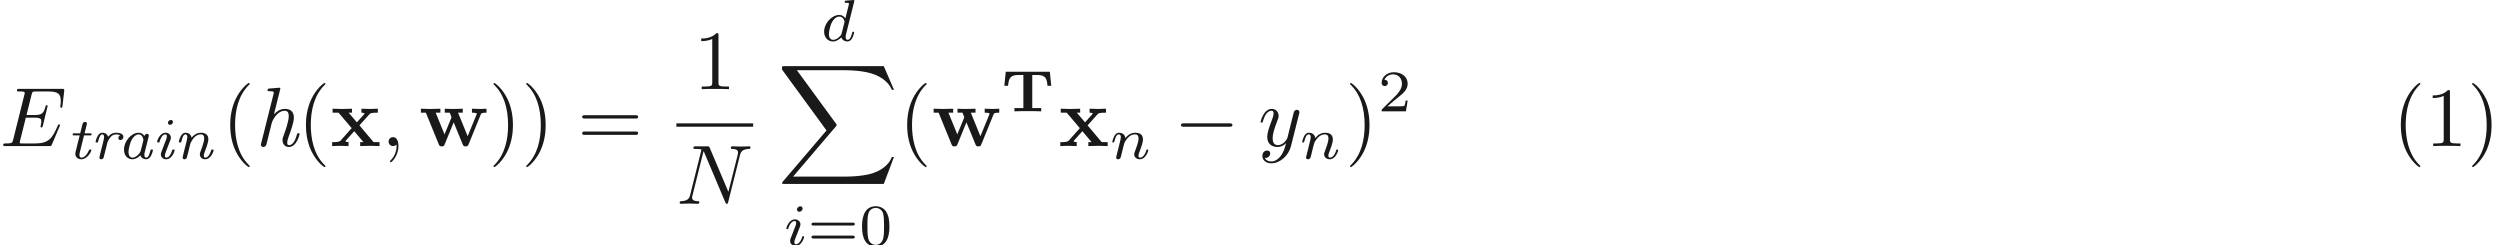 <ns0:svg xmlns:ns0="http://www.w3.org/2000/svg" xmlns:ns1="http://www.w3.org/1999/xlink" height="29.051pt" readme2tex:offset="0" version="1.1" viewBox="56.391 -60.045 296.018 29.051" width="296.018pt" xmlns:readme2tex="http://github.com/leegao/readme2tex/">
<ns0:defs>
<ns0:path d="M6.565 -2.291C6.735 -2.291 6.914 -2.291 6.914 -2.491S6.735 -2.69 6.565 -2.69H1.176C1.006 -2.69 0.827 -2.69 0.827 -2.491S1.006 -2.291 1.176 -2.291H6.565Z" id="g4-0" />
<ns0:path d="M12.613 13.948L13.818 10.76H13.569C13.181 11.796 12.125 12.473 10.979 12.772C10.77 12.822 9.793 13.081 7.88 13.081H1.873L6.944 7.133C7.014 7.054 7.034 7.024 7.034 6.974C7.034 6.954 7.034 6.924 6.964 6.824L2.321 0.478H7.781C9.116 0.478 10.022 0.618 10.112 0.638C10.65 0.717 11.517 0.887 12.304 1.385C12.553 1.544 13.23 1.993 13.569 2.8H13.818L12.613 0H0.837C0.608 0 0.598 0.01 0.568 0.07C0.558 0.1 0.558 0.289 0.558 0.399L5.828 7.611L0.667 13.659C0.568 13.778 0.568 13.828 0.568 13.838C0.568 13.948 0.658 13.948 0.837 13.948H12.613Z" id="g9-88" />
<ns0:path d="M7.342 -3.746C7.392 -3.875 7.432 -3.955 8.02 -3.955V-4.423C7.791 -4.403 7.492 -4.394 7.253 -4.394C6.984 -4.394 6.516 -4.413 6.296 -4.423V-3.955C6.386 -3.955 6.874 -3.945 6.874 -3.836C6.874 -3.806 6.844 -3.746 6.834 -3.716L5.788 -1.166L4.653 -3.955H5.21V-4.423C4.892 -4.413 4.374 -4.394 4.075 -4.394C3.656 -4.394 3.238 -4.413 3.078 -4.423V-3.955H3.666C3.875 -3.457 3.875 -3.437 3.875 -3.427C3.875 -3.387 3.846 -3.328 3.836 -3.298L3.049 -1.385L2.002 -3.955H2.56V-4.423C2.152 -4.403 1.743 -4.394 1.335 -4.394C1.026 -4.394 0.588 -4.413 0.249 -4.423V-3.955H0.837L2.361 -0.229C2.431 -0.06 2.471 0.04 2.72 0.04S3.009 -0.06 3.078 -0.229L4.134 -2.809L5.191 -0.229C5.26 -0.06 5.3 0.04 5.549 0.04S5.838 -0.06 5.908 -0.229L7.342 -3.746Z" id="g1-119" />
<ns0:path d="M3.447 -2.451L4.613 -3.746C4.742 -3.885 4.802 -3.955 5.629 -3.955V-4.423C5.28 -4.403 4.762 -4.394 4.712 -4.394C4.463 -4.394 3.965 -4.413 3.686 -4.423V-3.955C3.826 -3.955 3.945 -3.935 4.065 -3.866C4.025 -3.806 4.025 -3.786 3.985 -3.746L3.148 -2.809L2.172 -3.955H2.57V-4.423C2.311 -4.413 1.684 -4.394 1.365 -4.394S0.598 -4.413 0.269 -4.423V-3.955H0.976L2.531 -2.122L1.225 -0.658C1.056 -0.468 0.697 -0.468 0.219 -0.468V0C0.568 -0.02 1.086 -0.03 1.136 -0.03C1.385 -0.03 1.963 -0.01 2.162 0V-0.468C1.983 -0.468 1.793 -0.518 1.793 -0.578C1.793 -0.588 1.793 -0.598 1.863 -0.677L2.829 -1.763L3.925 -0.468H3.537V0C3.796 -0.01 4.403 -0.03 4.732 -0.03C5.051 -0.03 5.499 -0.01 5.828 0V-0.468H5.121L3.447 -2.451Z" id="g1-120" />
<ns0:path d="M3.019 -6.665C3.029 -6.695 3.049 -6.775 3.049 -6.795C3.049 -6.884 2.989 -6.914 2.909 -6.914C2.879 -6.914 2.78 -6.904 2.75 -6.894L1.763 -6.814C1.644 -6.804 1.534 -6.795 1.534 -6.605C1.534 -6.496 1.634 -6.496 1.773 -6.496C2.252 -6.496 2.271 -6.426 2.271 -6.326C2.271 -6.296 2.242 -6.167 2.242 -6.157L0.767 -0.279C0.757 -0.259 0.747 -0.169 0.747 -0.149C0.747 -0.04 0.837 0.11 1.026 0.11C1.235 0.11 1.365 -0.06 1.395 -0.169C1.435 -0.319 1.753 -1.614 1.823 -1.893C1.873 -2.112 1.933 -2.321 1.983 -2.54C2.072 -2.899 2.082 -2.919 2.262 -3.238C2.461 -3.557 2.889 -4.184 3.587 -4.184C4.025 -4.184 4.045 -3.736 4.045 -3.527C4.045 -2.909 3.606 -1.724 3.467 -1.325C3.337 -0.986 3.308 -0.897 3.308 -0.687C3.308 -0.249 3.587 0.11 4.065 0.11C4.991 0.11 5.33 -1.375 5.33 -1.425C5.33 -1.524 5.25 -1.524 5.181 -1.524C5.051 -1.524 5.051 -1.504 5.011 -1.355C4.932 -1.086 4.663 -0.11 4.085 -0.11C3.875 -0.11 3.866 -0.259 3.866 -0.399C3.866 -0.648 3.965 -0.907 4.045 -1.146C4.244 -1.674 4.653 -2.79 4.653 -3.367C4.653 -4.184 4.105 -4.403 3.616 -4.403C2.949 -4.403 2.6 -4.055 2.291 -3.756L3.019 -6.665Z" id="g2-104" />
<ns0:path d="M5.733 -4.693H0.516L0.349 -3.027H0.788C0.865 -3.787 0.962 -4.303 1.974 -4.303H2.601V-0.391H1.541V0C1.723 -0.014 2.106 -0.021 2.294 -0.021C2.573 -0.021 2.852 -0.028 3.124 -0.028C3.41 -0.028 3.696 -0.021 3.982 -0.021C4.184 -0.021 4.512 -0.014 4.714 0V-0.391H3.654V-4.303H4.275C5.286 -4.303 5.384 -3.794 5.461 -3.027H5.9L5.733 -4.693Z" id="g0-84" />
<ns0:path d="M3.982 -4.631C3.989 -4.645 4.01 -4.735 4.01 -4.742C4.01 -4.777 3.982 -4.84 3.898 -4.84C3.759 -4.84 3.18 -4.784 3.006 -4.77C2.95 -4.763 2.852 -4.756 2.852 -4.61C2.852 -4.512 2.95 -4.512 3.034 -4.512C3.368 -4.512 3.368 -4.463 3.368 -4.407C3.368 -4.359 3.354 -4.317 3.34 -4.254L2.943 -2.664C2.797 -2.894 2.559 -3.075 2.225 -3.075C1.332 -3.075 0.425 -2.092 0.425 -1.088C0.425 -0.411 0.879 0.07 1.478 0.07C1.855 0.07 2.19 -0.146 2.469 -0.418C2.601 0 3.006 0.07 3.187 0.07C3.438 0.07 3.612 -0.084 3.738 -0.3C3.891 -0.572 3.982 -0.969 3.982 -0.997C3.982 -1.088 3.891 -1.088 3.87 -1.088C3.773 -1.088 3.766 -1.06 3.717 -0.872C3.633 -0.537 3.501 -0.126 3.208 -0.126C3.027 -0.126 2.978 -0.279 2.978 -0.467C2.978 -0.6 2.992 -0.663 3.013 -0.753L3.982 -4.631ZM2.497 -0.872C2.448 -0.676 2.294 -0.537 2.141 -0.404C2.078 -0.349 1.799 -0.126 1.499 -0.126C1.241 -0.126 0.99 -0.307 0.99 -0.802C0.99 -1.172 1.193 -1.939 1.353 -2.218C1.674 -2.776 2.029 -2.88 2.225 -2.88C2.713 -2.88 2.845 -2.35 2.845 -2.273C2.845 -2.246 2.831 -2.197 2.824 -2.176L2.497 -0.872Z" id="g6-100" />
<ns0:path d="M2.26 -4.359C2.26 -4.47 2.176 -4.624 1.981 -4.624C1.792 -4.624 1.59 -4.442 1.59 -4.24C1.59 -4.122 1.681 -3.975 1.869 -3.975C2.071 -3.975 2.26 -4.17 2.26 -4.359ZM0.837 -0.816C0.809 -0.725 0.774 -0.642 0.774 -0.523C0.774 -0.195 1.053 0.07 1.437 0.07C2.134 0.07 2.441 -0.893 2.441 -0.997C2.441 -1.088 2.35 -1.088 2.329 -1.088C2.232 -1.088 2.225 -1.046 2.197 -0.969C2.036 -0.411 1.73 -0.126 1.458 -0.126C1.318 -0.126 1.283 -0.216 1.283 -0.37C1.283 -0.53 1.332 -0.663 1.395 -0.816C1.465 -1.004 1.541 -1.193 1.618 -1.374C1.681 -1.541 1.932 -2.176 1.96 -2.26C1.981 -2.329 2.001 -2.413 2.001 -2.483C2.001 -2.81 1.723 -3.075 1.339 -3.075C0.649 -3.075 0.328 -2.127 0.328 -2.008C0.328 -1.918 0.425 -1.918 0.446 -1.918C0.544 -1.918 0.551 -1.953 0.572 -2.029C0.753 -2.629 1.06 -2.88 1.318 -2.88C1.43 -2.88 1.492 -2.824 1.492 -2.636C1.492 -2.476 1.451 -2.371 1.276 -1.939L0.837 -0.816Z" id="g6-105" />
<ns0:path d="M0.851 -0.439C0.823 -0.349 0.781 -0.174 0.781 -0.153C0.781 0 0.907 0.07 1.018 0.07C1.144 0.07 1.255 -0.021 1.29 -0.084S1.381 -0.37 1.416 -0.516C1.451 -0.649 1.527 -0.969 1.569 -1.144C1.611 -1.297 1.653 -1.451 1.688 -1.611C1.764 -1.897 1.778 -1.953 1.981 -2.239C2.176 -2.518 2.504 -2.88 3.027 -2.88C3.431 -2.88 3.438 -2.525 3.438 -2.392C3.438 -1.974 3.138 -1.2 3.027 -0.907C2.95 -0.711 2.922 -0.649 2.922 -0.53C2.922 -0.16 3.229 0.07 3.585 0.07C4.282 0.07 4.589 -0.893 4.589 -0.997C4.589 -1.088 4.498 -1.088 4.477 -1.088C4.38 -1.088 4.373 -1.046 4.345 -0.969C4.184 -0.411 3.884 -0.126 3.605 -0.126C3.459 -0.126 3.431 -0.223 3.431 -0.37C3.431 -0.53 3.466 -0.621 3.592 -0.934C3.675 -1.151 3.961 -1.89 3.961 -2.28C3.961 -2.957 3.424 -3.075 3.055 -3.075C2.476 -3.075 2.085 -2.72 1.876 -2.441C1.827 -2.922 1.416 -3.075 1.13 -3.075C0.83 -3.075 0.669 -2.859 0.579 -2.699C0.425 -2.441 0.328 -2.043 0.328 -2.008C0.328 -1.918 0.425 -1.918 0.446 -1.918C0.544 -1.918 0.551 -1.939 0.6 -2.127C0.704 -2.538 0.837 -2.88 1.109 -2.88C1.29 -2.88 1.339 -2.727 1.339 -2.538C1.339 -2.406 1.276 -2.148 1.227 -1.96S1.109 -1.485 1.074 -1.332L0.851 -0.439Z" id="g6-110" />
<ns0:path d="M3.298 2.391C3.298 2.361 3.298 2.341 3.128 2.172C1.883 0.917 1.564 -0.966 1.564 -2.491C1.564 -4.224 1.943 -5.958 3.168 -7.203C3.298 -7.323 3.298 -7.342 3.298 -7.372C3.298 -7.442 3.258 -7.472 3.198 -7.472C3.098 -7.472 2.202 -6.795 1.614 -5.529C1.106 -4.433 0.986 -3.328 0.986 -2.491C0.986 -1.714 1.096 -0.508 1.644 0.618C2.242 1.843 3.098 2.491 3.198 2.491C3.258 2.491 3.298 2.461 3.298 2.391Z" id="g7-40" />
<ns0:path d="M2.879 -2.491C2.879 -3.268 2.77 -4.473 2.222 -5.599C1.624 -6.824 0.767 -7.472 0.667 -7.472C0.608 -7.472 0.568 -7.432 0.568 -7.372C0.568 -7.342 0.568 -7.323 0.757 -7.143C1.733 -6.157 2.301 -4.573 2.301 -2.491C2.301 -0.787 1.933 0.966 0.697 2.222C0.568 2.341 0.568 2.361 0.568 2.391C0.568 2.451 0.608 2.491 0.667 2.491C0.767 2.491 1.664 1.813 2.252 0.548C2.76 -0.548 2.879 -1.654 2.879 -2.491Z" id="g7-41" />
<ns0:path d="M2.929 -6.376C2.929 -6.615 2.929 -6.635 2.7 -6.635C2.082 -5.998 1.205 -5.998 0.887 -5.998V-5.689C1.086 -5.689 1.674 -5.689 2.192 -5.948V-0.787C2.192 -0.428 2.162 -0.309 1.265 -0.309H0.946V0C1.295 -0.03 2.162 -0.03 2.56 -0.03S3.826 -0.03 4.174 0V-0.309H3.856C2.959 -0.309 2.929 -0.418 2.929 -0.787V-6.376Z" id="g7-49" />
<ns0:path d="M6.844 -3.258C6.994 -3.258 7.183 -3.258 7.183 -3.457S6.994 -3.656 6.854 -3.656H0.887C0.747 -3.656 0.558 -3.656 0.558 -3.457S0.747 -3.258 0.897 -3.258H6.844ZM6.854 -1.325C6.994 -1.325 7.183 -1.325 7.183 -1.524S6.994 -1.724 6.844 -1.724H0.897C0.747 -1.724 0.558 -1.724 0.558 -1.524S0.747 -1.325 0.887 -1.325H6.854Z" id="g7-61" />
<ns0:path d="M3.599 -2.225C3.599 -2.992 3.508 -3.543 3.187 -4.031C2.971 -4.352 2.538 -4.631 1.981 -4.631C0.363 -4.631 0.363 -2.727 0.363 -2.225S0.363 0.139 1.981 0.139S3.599 -1.723 3.599 -2.225ZM1.981 -0.056C1.66 -0.056 1.234 -0.244 1.095 -0.816C0.997 -1.227 0.997 -1.799 0.997 -2.315C0.997 -2.824 0.997 -3.354 1.102 -3.738C1.248 -4.289 1.695 -4.435 1.981 -4.435C2.357 -4.435 2.72 -4.205 2.845 -3.801C2.957 -3.424 2.964 -2.922 2.964 -2.315C2.964 -1.799 2.964 -1.283 2.873 -0.844C2.734 -0.209 2.26 -0.056 1.981 -0.056Z" id="g8-48" />
<ns0:path d="M3.522 -1.269H3.285C3.264 -1.116 3.194 -0.704 3.103 -0.635C3.048 -0.593 2.511 -0.593 2.413 -0.593H1.13C1.862 -1.241 2.106 -1.437 2.525 -1.764C3.041 -2.176 3.522 -2.608 3.522 -3.271C3.522 -4.115 2.783 -4.631 1.89 -4.631C1.025 -4.631 0.439 -4.024 0.439 -3.382C0.439 -3.027 0.739 -2.992 0.809 -2.992C0.976 -2.992 1.179 -3.11 1.179 -3.361C1.179 -3.487 1.13 -3.731 0.767 -3.731C0.983 -4.226 1.458 -4.38 1.785 -4.38C2.483 -4.38 2.845 -3.836 2.845 -3.271C2.845 -2.664 2.413 -2.183 2.19 -1.932L0.509 -0.272C0.439 -0.209 0.439 -0.195 0.439 0H3.313L3.522 -1.269Z" id="g8-50" />
<ns0:path d="M5.356 -2.343C5.461 -2.343 5.621 -2.343 5.621 -2.518C5.621 -2.685 5.454 -2.685 5.363 -2.685H0.746C0.656 -2.685 0.488 -2.685 0.488 -2.518C0.488 -2.343 0.649 -2.343 0.753 -2.343H5.356ZM5.363 -0.809C5.454 -0.809 5.621 -0.809 5.621 -0.976C5.621 -1.151 5.461 -1.151 5.356 -1.151H0.753C0.649 -1.151 0.488 -1.151 0.488 -0.976C0.488 -0.809 0.656 -0.809 0.746 -0.809H5.363Z" id="g8-61" />
<ns0:path d="M3.815 -2.587C3.843 -2.692 3.843 -2.706 3.843 -2.734C3.843 -2.887 3.731 -2.943 3.626 -2.943C3.396 -2.943 3.327 -2.706 3.32 -2.685C3.145 -2.971 2.887 -3.075 2.636 -3.075C1.785 -3.075 0.9 -2.092 0.9 -1.074C0.9 -0.328 1.374 0.07 1.89 0.07C2.336 0.07 2.706 -0.258 2.845 -0.404C2.936 -0.07 3.264 0.07 3.515 0.07C3.731 0.07 3.912 -0.035 4.066 -0.286C4.233 -0.558 4.331 -0.976 4.331 -0.997C4.331 -1.088 4.24 -1.088 4.184 -1.088C4.059 -1.088 4.052 -1.074 4.01 -0.9C3.912 -0.537 3.794 -0.126 3.536 -0.126C3.34 -0.126 3.313 -0.335 3.313 -0.453S3.313 -0.586 3.354 -0.746L3.815 -2.587ZM2.887 -0.948C2.831 -0.732 2.678 -0.565 2.518 -0.411C2.232 -0.16 2.015 -0.126 1.911 -0.126C1.59 -0.126 1.43 -0.425 1.43 -0.788C1.43 -1.081 1.604 -1.848 1.799 -2.225C2.022 -2.636 2.357 -2.88 2.636 -2.88C3.11 -2.88 3.201 -2.273 3.201 -2.204C3.201 -2.183 3.194 -2.155 3.18 -2.106L2.887 -0.948Z" id="g3-97" />
<ns0:path d="M2.49 -4.345C2.49 -4.491 2.385 -4.589 2.246 -4.589C2.05 -4.589 1.897 -4.407 1.897 -4.254C1.897 -4.129 1.981 -4.01 2.148 -4.01C2.322 -4.01 2.49 -4.177 2.49 -4.345ZM1.471 -1.723C1.423 -1.59 1.297 -1.269 1.227 -1.074C1.158 -0.893 1.06 -0.642 1.06 -0.516C1.06 -0.195 1.311 0.07 1.681 0.07C2.378 0.07 2.692 -0.886 2.692 -0.997C2.692 -1.088 2.601 -1.088 2.545 -1.088C2.42 -1.088 2.413 -1.067 2.378 -0.941C2.287 -0.607 2.057 -0.126 1.702 -0.126C1.534 -0.126 1.534 -0.293 1.534 -0.363C1.534 -0.53 1.653 -0.83 1.743 -1.053C1.82 -1.269 2.169 -2.155 2.204 -2.26C2.246 -2.378 2.246 -2.399 2.246 -2.49C2.246 -2.803 2.001 -3.075 1.618 -3.075C0.934 -3.075 0.614 -2.134 0.614 -2.008C0.614 -1.918 0.704 -1.918 0.76 -1.918C0.844 -1.918 0.886 -1.918 0.907 -2.008C1.137 -2.817 1.471 -2.88 1.597 -2.88C1.681 -2.88 1.771 -2.859 1.771 -2.643C1.771 -2.49 1.716 -2.35 1.66 -2.204L1.471 -1.723Z" id="g3-105" />
<ns0:path d="M2.12 -2.483C2.071 -2.908 1.709 -3.075 1.43 -3.075C1.13 -3.075 0.976 -2.88 0.872 -2.706C0.725 -2.476 0.614 -2.05 0.614 -2.008C0.614 -1.918 0.704 -1.918 0.76 -1.918C0.886 -1.918 0.893 -1.925 0.941 -2.12C1.06 -2.601 1.193 -2.88 1.409 -2.88S1.625 -2.629 1.625 -2.545C1.625 -2.413 1.534 -2.057 1.478 -1.813L1.283 -1.06C1.262 -0.955 1.193 -0.69 1.165 -0.586C1.13 -0.432 1.067 -0.188 1.067 -0.139C1.067 0.014 1.179 0.07 1.283 0.07C1.52 0.07 1.569 -0.139 1.597 -0.244C1.625 -0.363 1.716 -0.711 1.757 -0.865C1.778 -0.969 1.848 -1.234 1.869 -1.339C1.89 -1.409 1.981 -1.757 1.988 -1.806C2.001 -1.848 2.211 -2.308 2.497 -2.573C2.706 -2.762 2.95 -2.88 3.229 -2.88C3.55 -2.88 3.626 -2.636 3.626 -2.406C3.626 -1.995 3.299 -1.151 3.18 -0.83C3.11 -0.656 3.11 -0.607 3.11 -0.516C3.11 -0.139 3.41 0.07 3.731 0.07C4.428 0.07 4.742 -0.886 4.742 -0.997C4.742 -1.088 4.652 -1.088 4.596 -1.088C4.47 -1.088 4.463 -1.067 4.428 -0.941C4.31 -0.509 4.059 -0.126 3.752 -0.126C3.654 -0.126 3.578 -0.174 3.578 -0.363C3.578 -0.516 3.64 -0.669 3.696 -0.83C3.822 -1.158 4.115 -1.918 4.115 -2.301C4.115 -2.845 3.738 -3.075 3.257 -3.075C2.706 -3.075 2.329 -2.748 2.12 -2.483Z" id="g3-110" />
<ns0:path d="M1.862 -1.297C1.897 -1.451 1.939 -1.597 1.974 -1.75C2.015 -1.918 2.092 -2.218 2.399 -2.566C2.538 -2.727 2.741 -2.88 3.048 -2.88C3.124 -2.88 3.361 -2.873 3.522 -2.762C3.375 -2.692 3.313 -2.566 3.313 -2.448C3.313 -2.253 3.466 -2.211 3.557 -2.211C3.689 -2.211 3.905 -2.308 3.905 -2.594C3.905 -2.95 3.473 -3.075 3.062 -3.075C2.873 -3.075 2.497 -3.062 2.099 -2.601C1.988 -2.985 1.625 -3.075 1.43 -3.075C1.13 -3.075 0.976 -2.88 0.872 -2.706C0.725 -2.476 0.614 -2.05 0.614 -2.008C0.614 -1.918 0.704 -1.918 0.76 -1.918C0.886 -1.918 0.893 -1.925 0.941 -2.12C1.06 -2.601 1.193 -2.88 1.409 -2.88S1.625 -2.629 1.625 -2.545C1.625 -2.413 1.534 -2.057 1.478 -1.813L1.283 -1.06C1.262 -0.955 1.193 -0.69 1.165 -0.586C1.13 -0.432 1.067 -0.188 1.067 -0.139C1.067 0.014 1.179 0.07 1.283 0.07C1.437 0.07 1.527 -0.042 1.555 -0.098C1.576 -0.146 1.639 -0.398 1.674 -0.544L1.862 -1.297Z" id="g3-114" />
<ns0:path d="M2.022 -2.755H2.713C2.838 -2.755 2.922 -2.755 2.922 -2.908C2.922 -3.006 2.838 -3.006 2.727 -3.006H2.085L2.336 -4.01C2.364 -4.108 2.364 -4.122 2.364 -4.149C2.364 -4.275 2.267 -4.359 2.141 -4.359C1.904 -4.359 1.848 -4.129 1.834 -4.066L1.569 -3.006H0.879C0.753 -3.006 0.669 -3.006 0.669 -2.852C0.669 -2.755 0.753 -2.755 0.865 -2.755H1.506L1.025 -0.823C0.99 -0.683 0.99 -0.635 0.99 -0.586C0.99 -0.153 1.332 0.07 1.695 0.07C2.448 0.07 2.894 -0.893 2.894 -1.004C2.894 -1.088 2.803 -1.088 2.755 -1.088C2.643 -1.088 2.636 -1.074 2.594 -0.976C2.267 -0.237 1.904 -0.126 1.716 -0.126C1.478 -0.126 1.478 -0.384 1.478 -0.453C1.478 -0.572 1.513 -0.718 1.52 -0.739L2.022 -2.755Z" id="g3-116" />
<ns0:path d="M2.022 -0.01C2.022 -0.667 1.773 -1.056 1.385 -1.056C1.056 -1.056 0.857 -0.807 0.857 -0.528C0.857 -0.259 1.056 0 1.385 0C1.504 0 1.634 -0.04 1.733 -0.13C1.763 -0.149 1.773 -0.159 1.783 -0.159S1.803 -0.149 1.803 -0.01C1.803 0.727 1.455 1.325 1.126 1.654C1.016 1.763 1.016 1.783 1.016 1.813C1.016 1.883 1.066 1.923 1.116 1.923C1.225 1.923 2.022 1.156 2.022 -0.01Z" id="g5-59" />
<ns0:path d="M7.054 -2.321C7.073 -2.371 7.103 -2.441 7.103 -2.461C7.103 -2.471 7.103 -2.57 6.984 -2.57C6.894 -2.57 6.874 -2.511 6.854 -2.451C6.207 -0.976 5.838 -0.309 4.134 -0.309H2.68C2.54 -0.309 2.521 -0.309 2.461 -0.319C2.361 -0.329 2.331 -0.339 2.331 -0.418C2.331 -0.448 2.331 -0.468 2.381 -0.648L3.059 -3.367H4.045C4.892 -3.367 4.892 -3.158 4.892 -2.909C4.892 -2.839 4.892 -2.72 4.822 -2.421C4.802 -2.371 4.792 -2.341 4.792 -2.311C4.792 -2.262 4.832 -2.202 4.922 -2.202C5.001 -2.202 5.031 -2.252 5.071 -2.401L5.639 -4.732C5.639 -4.792 5.589 -4.842 5.519 -4.842C5.43 -4.842 5.41 -4.782 5.38 -4.663C5.171 -3.905 4.991 -3.676 4.075 -3.676H3.138L3.736 -6.077C3.826 -6.426 3.836 -6.466 4.274 -6.466H5.679C6.894 -6.466 7.193 -6.177 7.193 -5.36C7.193 -5.121 7.193 -5.101 7.153 -4.832C7.153 -4.772 7.143 -4.702 7.143 -4.653S7.173 -4.533 7.263 -4.533C7.372 -4.533 7.382 -4.593 7.402 -4.782L7.601 -6.506C7.631 -6.775 7.582 -6.775 7.333 -6.775H2.301C2.102 -6.775 2.002 -6.775 2.002 -6.575C2.002 -6.466 2.092 -6.466 2.281 -6.466C2.65 -6.466 2.929 -6.466 2.929 -6.286C2.929 -6.247 2.929 -6.227 2.879 -6.047L1.564 -0.777C1.465 -0.389 1.445 -0.309 0.658 -0.309C0.488 -0.309 0.379 -0.309 0.379 -0.12C0.379 0 0.468 0 0.658 0H5.828C6.057 0 6.067 -0.01 6.137 -0.169L7.054 -2.321Z" id="g5-69" />
<ns0:path d="M7.532 -5.758C7.631 -6.157 7.811 -6.466 8.608 -6.496C8.658 -6.496 8.777 -6.506 8.777 -6.695C8.777 -6.705 8.777 -6.804 8.648 -6.804C8.319 -6.804 7.97 -6.775 7.641 -6.775C7.303 -6.775 6.954 -6.804 6.625 -6.804C6.565 -6.804 6.446 -6.804 6.446 -6.605C6.446 -6.496 6.545 -6.496 6.625 -6.496C7.193 -6.486 7.303 -6.276 7.303 -6.057C7.303 -6.027 7.283 -5.878 7.273 -5.848L6.157 -1.415L3.955 -6.615C3.875 -6.795 3.866 -6.804 3.636 -6.804H2.301C2.102 -6.804 2.012 -6.804 2.012 -6.605C2.012 -6.496 2.102 -6.496 2.291 -6.496C2.341 -6.496 2.969 -6.496 2.969 -6.406L1.634 -1.056C1.534 -0.658 1.365 -0.339 0.558 -0.309C0.498 -0.309 0.389 -0.299 0.389 -0.11C0.389 -0.04 0.438 0 0.518 0C0.837 0 1.186 -0.03 1.514 -0.03C1.853 -0.03 2.212 0 2.54 0C2.59 0 2.72 0 2.72 -0.199C2.72 -0.299 2.63 -0.309 2.521 -0.309C1.943 -0.329 1.863 -0.548 1.863 -0.747C1.863 -0.817 1.873 -0.867 1.903 -0.976L3.218 -6.237C3.258 -6.177 3.258 -6.157 3.308 -6.057L5.788 -0.189C5.858 -0.02 5.888 0 5.978 0C6.087 0 6.087 -0.03 6.137 -0.209L7.532 -5.758Z" id="g5-78" />
<ns0:path d="M4.842 -3.796C4.882 -3.935 4.882 -3.955 4.882 -4.025C4.882 -4.204 4.742 -4.294 4.593 -4.294C4.493 -4.294 4.334 -4.234 4.244 -4.085C4.224 -4.035 4.144 -3.726 4.105 -3.547C4.035 -3.288 3.965 -3.019 3.905 -2.75L3.457 -0.956C3.417 -0.807 2.989 -0.11 2.331 -0.11C1.823 -0.11 1.714 -0.548 1.714 -0.917C1.714 -1.375 1.883 -1.993 2.222 -2.869C2.381 -3.278 2.421 -3.387 2.421 -3.587C2.421 -4.035 2.102 -4.403 1.604 -4.403C0.658 -4.403 0.289 -2.959 0.289 -2.869C0.289 -2.77 0.389 -2.77 0.408 -2.77C0.508 -2.77 0.518 -2.79 0.568 -2.949C0.837 -3.885 1.235 -4.184 1.574 -4.184C1.654 -4.184 1.823 -4.184 1.823 -3.866C1.823 -3.616 1.724 -3.357 1.654 -3.168C1.255 -2.112 1.076 -1.544 1.076 -1.076C1.076 -0.189 1.704 0.11 2.291 0.11C2.68 0.11 3.019 -0.06 3.298 -0.339C3.168 0.179 3.049 0.667 2.65 1.196C2.391 1.534 2.012 1.823 1.554 1.823C1.415 1.823 0.966 1.793 0.797 1.405C0.956 1.405 1.086 1.405 1.225 1.285C1.325 1.196 1.425 1.066 1.425 0.877C1.425 0.568 1.156 0.528 1.056 0.528C0.827 0.528 0.498 0.687 0.498 1.176C0.498 1.674 0.936 2.042 1.554 2.042C2.58 2.042 3.606 1.136 3.885 0.01L4.842 -3.796Z" id="g5-121" />
</ns0:defs>
<ns0:g fill-opacity="0.9" id="page1">
<ns0:use x="56.391" y="-42.749" ns1:href="#g5-69" />
<ns0:use x="64.319" y="-41.254" ns1:href="#g3-116" />
<ns0:use x="67.092" y="-41.254" ns1:href="#g3-114" />
<ns0:use x="70.172" y="-41.254" ns1:href="#g3-97" />
<ns0:use x="74.379" y="-41.254" ns1:href="#g3-105" />
<ns0:use x="76.947" y="-41.254" ns1:href="#g3-110" />
<ns0:use x="82.662" y="-42.749" ns1:href="#g7-40" />
<ns0:use x="86.536" y="-42.749" ns1:href="#g2-104" />
<ns0:use x="91.628" y="-42.749" ns1:href="#g7-40" />
<ns0:use x="95.502" y="-42.749" ns1:href="#g1-120" />
<ns0:use x="101.549" y="-42.749" ns1:href="#g5-59" />
<ns0:use x="105.977" y="-42.749" ns1:href="#g1-119" />
<ns0:use x="114.251" y="-42.749" ns1:href="#g7-41" />
<ns0:use x="118.126" y="-42.749" ns1:href="#g7-41" />
<ns0:use x="124.767" y="-42.749" ns1:href="#g7-61" />
<ns0:use x="138.534" y="-49.488" ns1:href="#g7-49" />
<ns0:rect height="0.398" width="9.091" x="136.479" y="-45.438" />
<ns0:use x="136.479" y="-35.915" ns1:href="#g5-78" />
<ns0:use x="153.547" y="-55.202" ns1:href="#g6-100" />
<ns0:use x="148.426" y="-52.213" ns1:href="#g9-88" />
<ns0:use x="149.168" y="-30.994" ns1:href="#g6-105" />
<ns0:use x="151.987" y="-30.994" ns1:href="#g8-61" />
<ns0:use x="158.103" y="-30.994" ns1:href="#g8-48" />
<ns0:use x="162.816" y="-42.749" ns1:href="#g7-40" />
<ns0:use x="166.691" y="-42.749" ns1:href="#g1-119" />
<ns0:use x="174.965" y="-46.862" ns1:href="#g0-84" />
<ns0:use x="181.72" y="-42.749" ns1:href="#g1-120" />
<ns0:use x="187.767" y="-41.254" ns1:href="#g6-110" />
<ns0:use x="195.404" y="-42.749" ns1:href="#g4-0" />
<ns0:use x="205.367" y="-42.749" ns1:href="#g5-121" />
<ns0:use x="210.251" y="-41.254" ns1:href="#g6-110" />
<ns0:use x="215.674" y="-42.749" ns1:href="#g7-41" />
<ns0:use x="219.548" y="-46.862" ns1:href="#g8-50" />
<ns0:use x="339.678" y="-42.749" ns1:href="#g7-40" />
<ns0:use x="343.553" y="-42.749" ns1:href="#g7-49" />
<ns0:use x="348.534" y="-42.749" ns1:href="#g7-41" />
</ns0:g>
</ns0:svg>